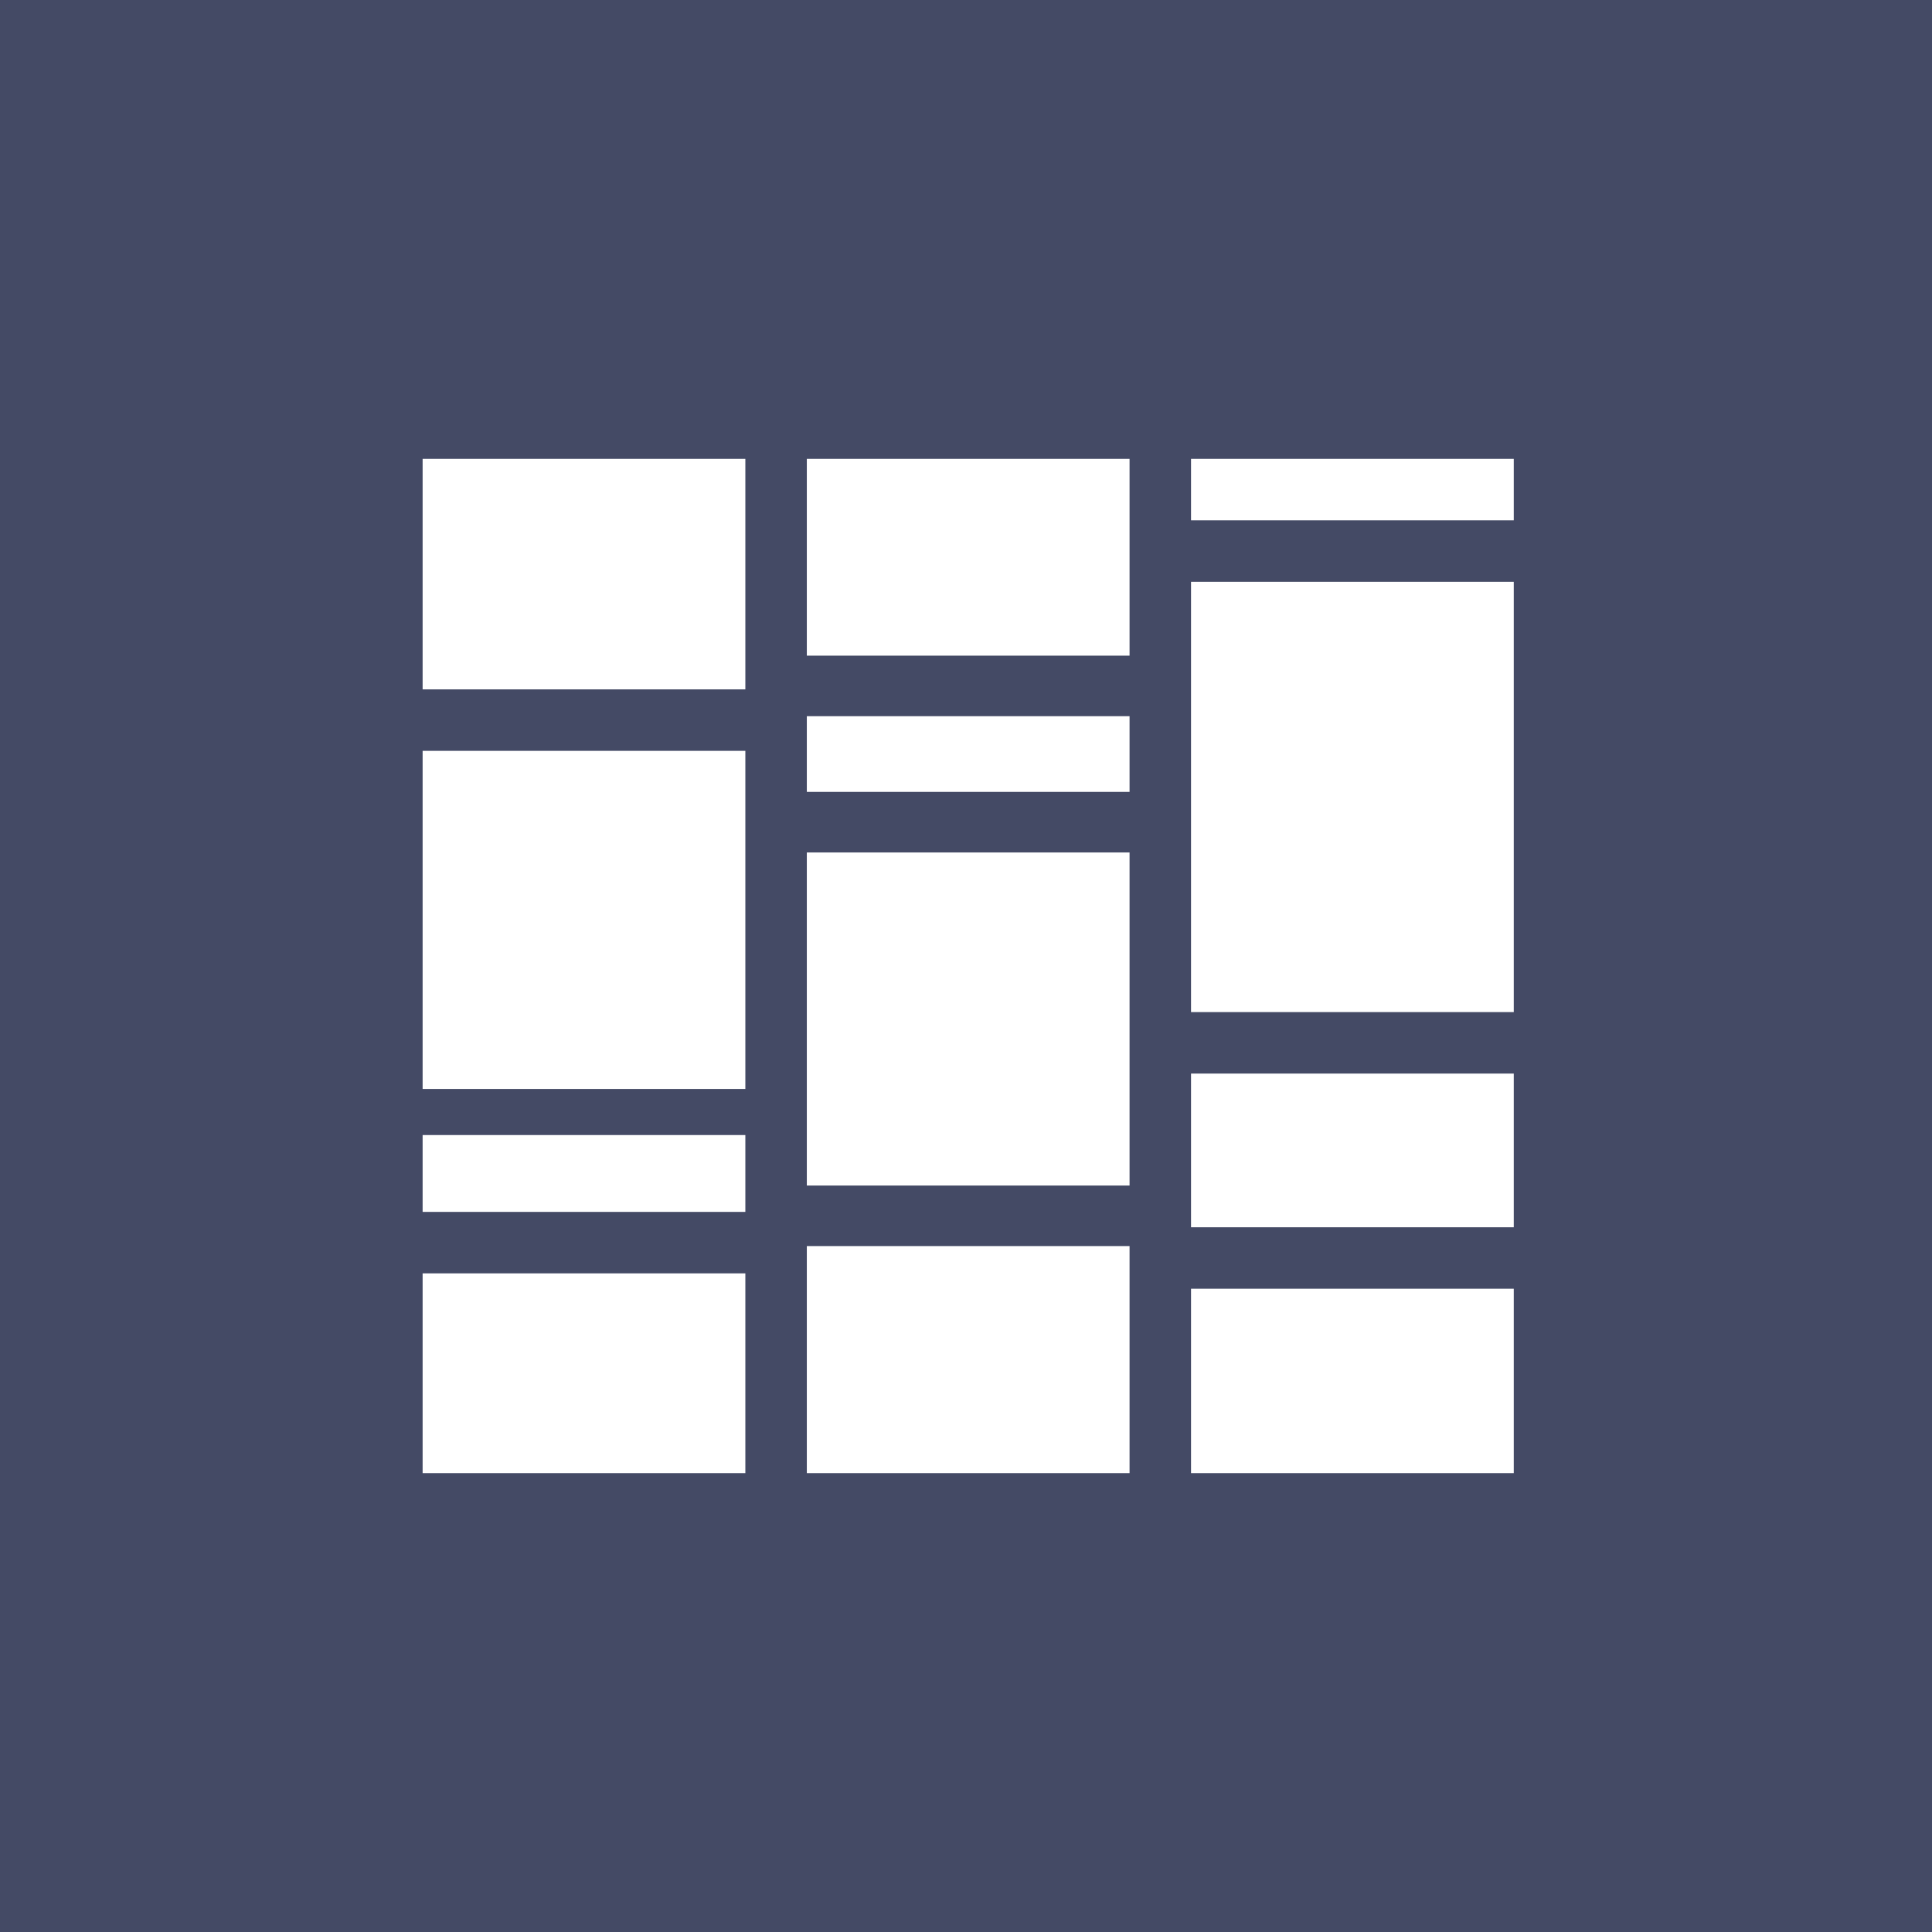 <svg width="160" height="160" viewBox="0 0 160 160" fill="none" xmlns="http://www.w3.org/2000/svg">
<rect width="160" height="160" fill="#444A65"/>
<path d="M61.727 38H35V57.091H61.727V38Z" fill="white"/>
<path d="M61.727 62.182H35V90.182H61.727V62.182Z" fill="white"/>
<path d="M61.727 105.454H35V122H61.727V105.454Z" fill="white"/>
<path d="M61.727 94H35V100.364H61.727V94Z" fill="white"/>
<path d="M93.545 122H66.818V103.194H93.545V122Z" fill="white"/>
<path d="M93.545 98.18H66.818V70.598H93.545V98.18Z" fill="white"/>
<path d="M93.545 54.299H66.818V38H93.545V54.299Z" fill="white"/>
<path d="M93.545 65.582H66.818V59.313H93.545V65.582Z" fill="white"/>
<path d="M125.364 122H98.636V106.727H125.364V122Z" fill="white"/>
<path d="M125.364 101.637H98.636V88.909H125.364V101.637Z" fill="white"/>
<path d="M125.364 43.091H98.636V38H125.364V43.091Z" fill="white"/>
<path d="M125.364 83.818H98.636V48.182H125.364V83.818Z" fill="white"/>
</svg>
